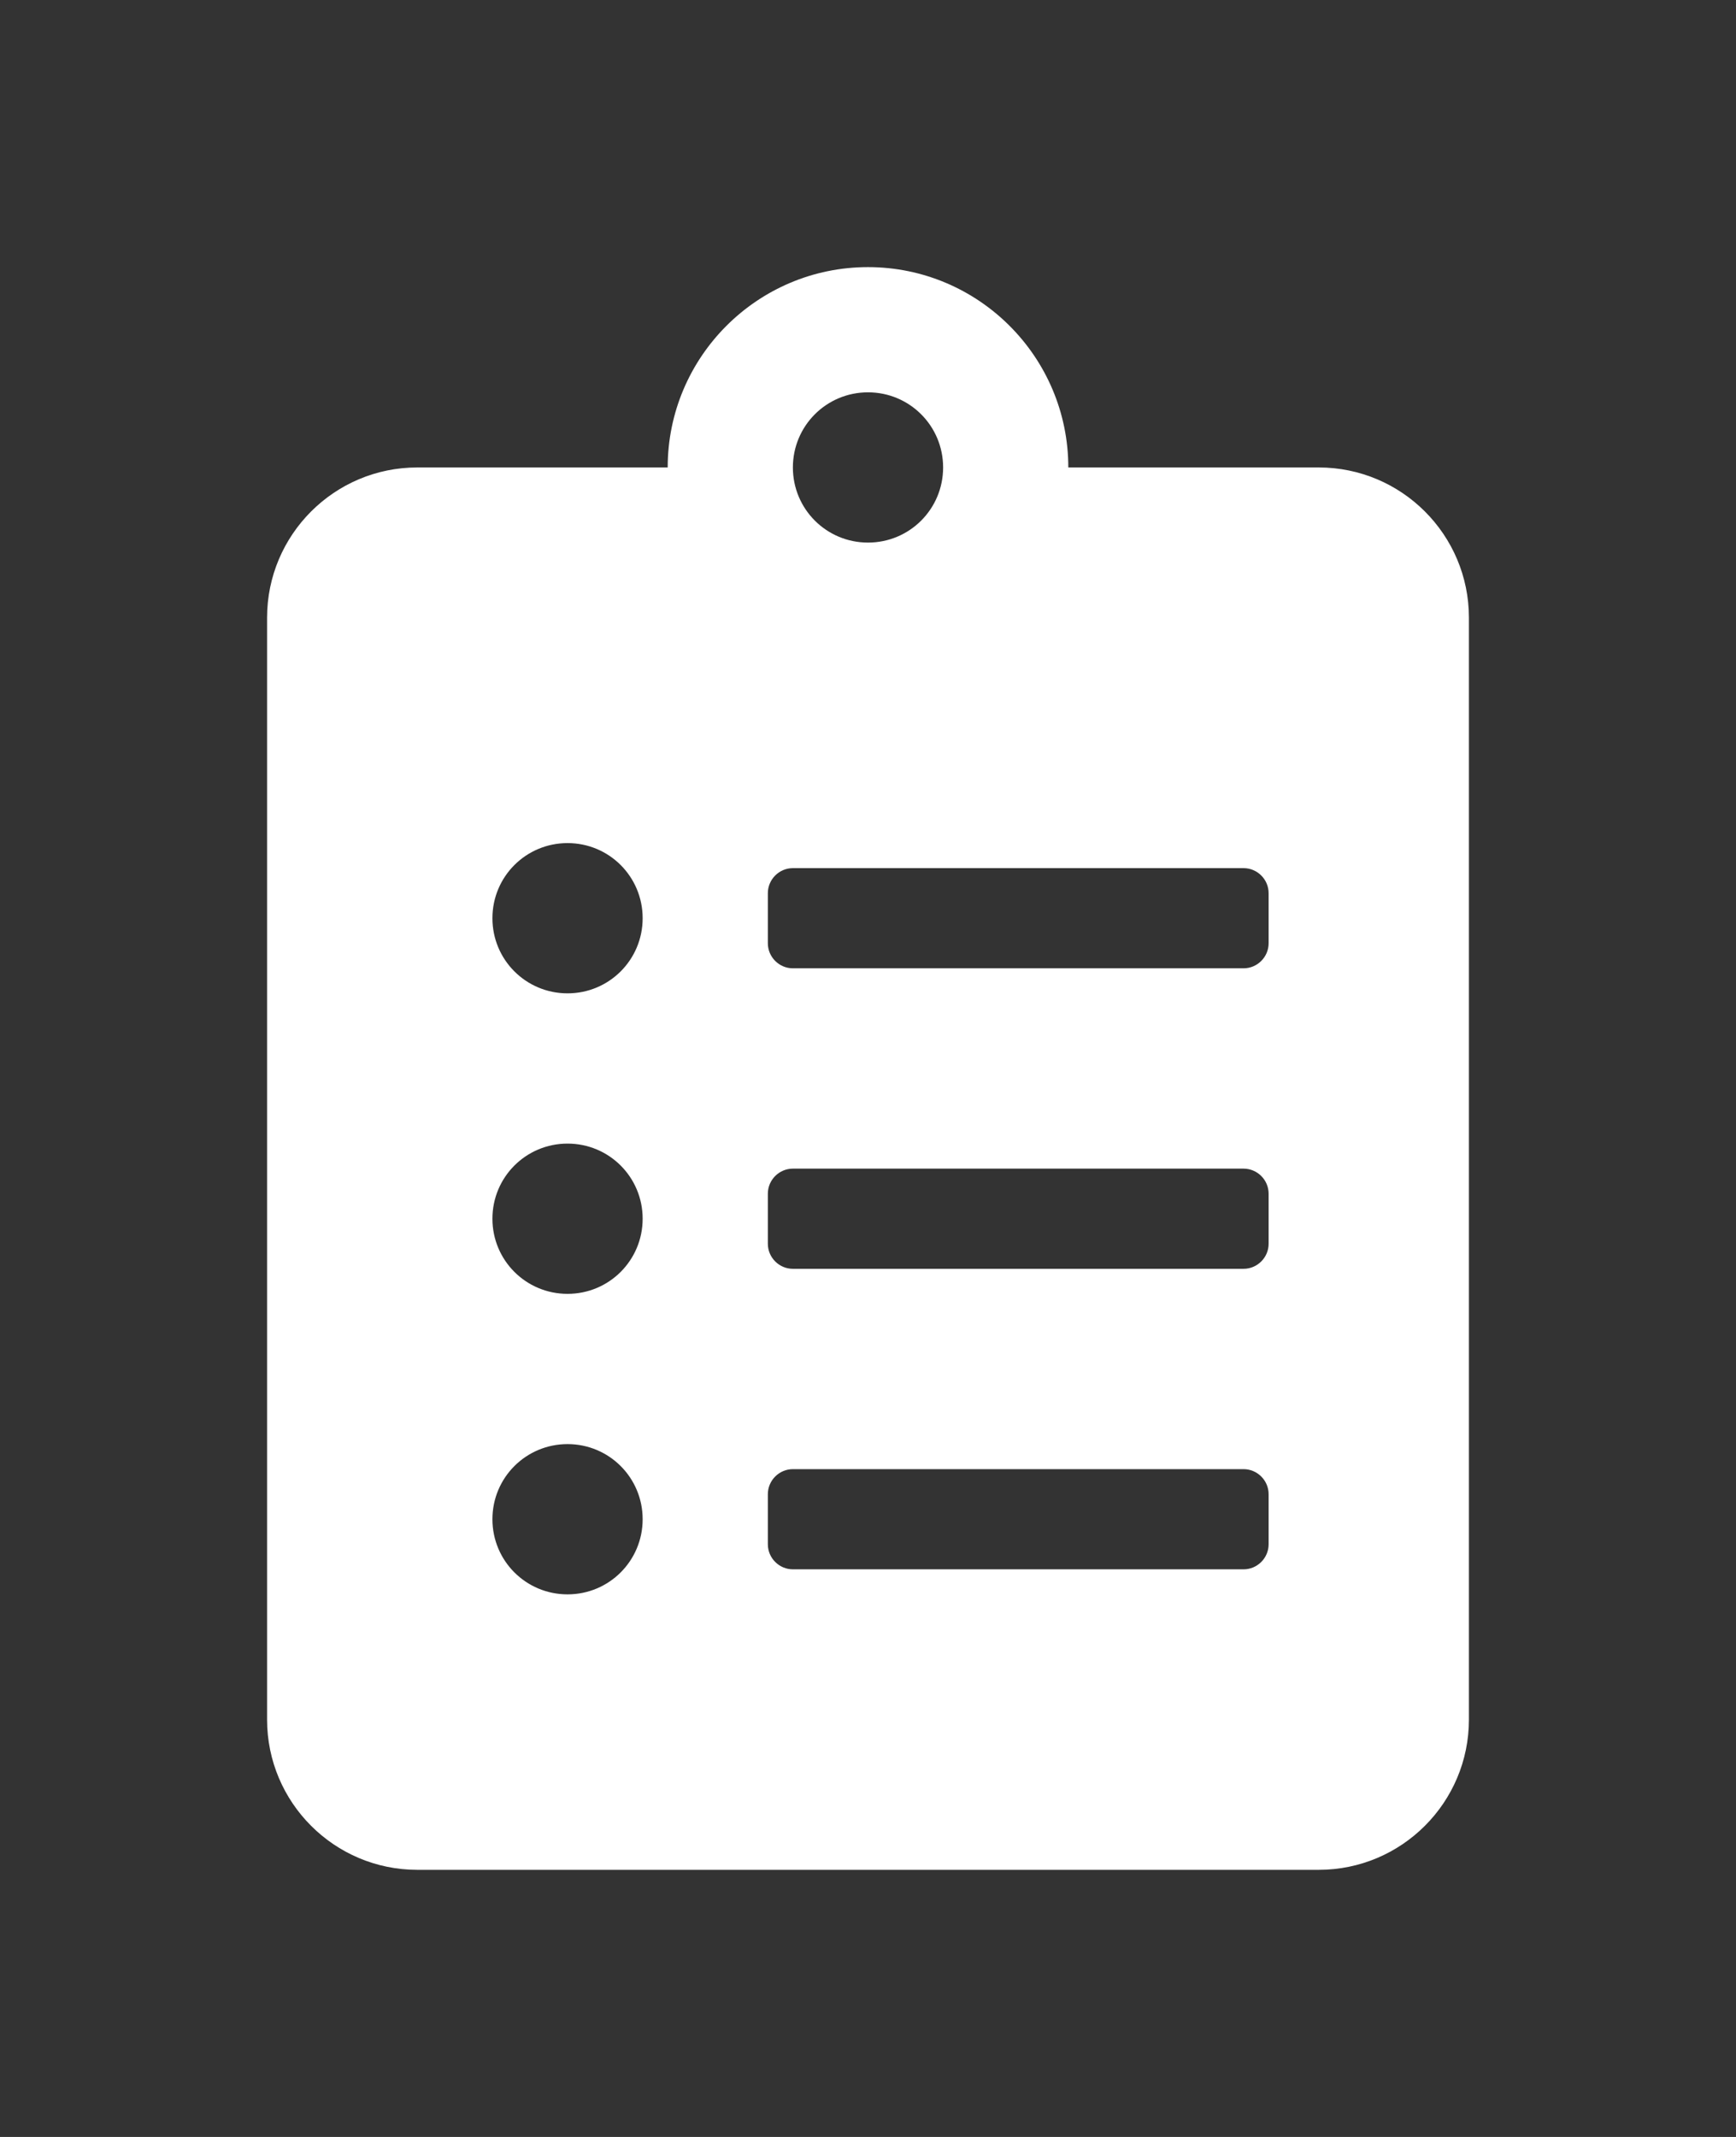 <svg width="26" height="32" viewBox="0 0 26 32" fill="none" xmlns="http://www.w3.org/2000/svg">
<rect x="0" y="0" width="26" height="32" fill="#333333" stroke="none"/>
<path d="M19.75 7H16C16 5.345 14.655 4 13 4C11.345 4 10 5.345 10 7H6.25C5.008 7 4 8.008 4 9.25V25.75C4 26.992 5.008 28 6.25 28H19.75C20.992 28 22 26.992 22 25.75V9.25C22 8.008 20.992 7 19.75 7ZM8.5 23.875C7.877 23.875 7.375 23.373 7.375 22.75C7.375 22.127 7.877 21.625 8.5 21.625C9.123 21.625 9.625 22.127 9.625 22.75C9.625 23.373 9.123 23.875 8.5 23.875ZM8.5 19.375C7.877 19.375 7.375 18.873 7.375 18.25C7.375 17.627 7.877 17.125 8.5 17.125C9.123 17.125 9.625 17.627 9.625 18.25C9.625 18.873 9.123 19.375 8.5 19.375ZM8.5 14.875C7.877 14.875 7.375 14.373 7.375 13.75C7.375 13.127 7.877 12.625 8.5 12.625C9.123 12.625 9.625 13.127 9.625 13.75C9.625 14.373 9.123 14.875 8.5 14.875ZM13 5.875C13.623 5.875 14.125 6.377 14.125 7C14.125 7.623 13.623 8.125 13 8.125C12.377 8.125 11.875 7.623 11.875 7C11.875 6.377 12.377 5.875 13 5.875ZM19 23.125C19 23.331 18.831 23.5 18.625 23.5H11.875C11.669 23.5 11.5 23.331 11.5 23.125V22.375C11.5 22.169 11.669 22 11.875 22H18.625C18.831 22 19 22.169 19 22.375V23.125ZM19 18.625C19 18.831 18.831 19 18.625 19H11.875C11.669 19 11.5 18.831 11.5 18.625V17.875C11.5 17.669 11.669 17.5 11.875 17.5H18.625C18.831 17.5 19 17.669 19 17.875V18.625ZM19 14.125C19 14.331 18.831 14.5 18.625 14.5H11.875C11.669 14.5 11.5 14.331 11.5 14.125V13.375C11.5 13.169 11.669 13 11.875 13H18.625C18.831 13 19 13.169 19 13.375V14.125Z" fill="white"/>
</svg>
